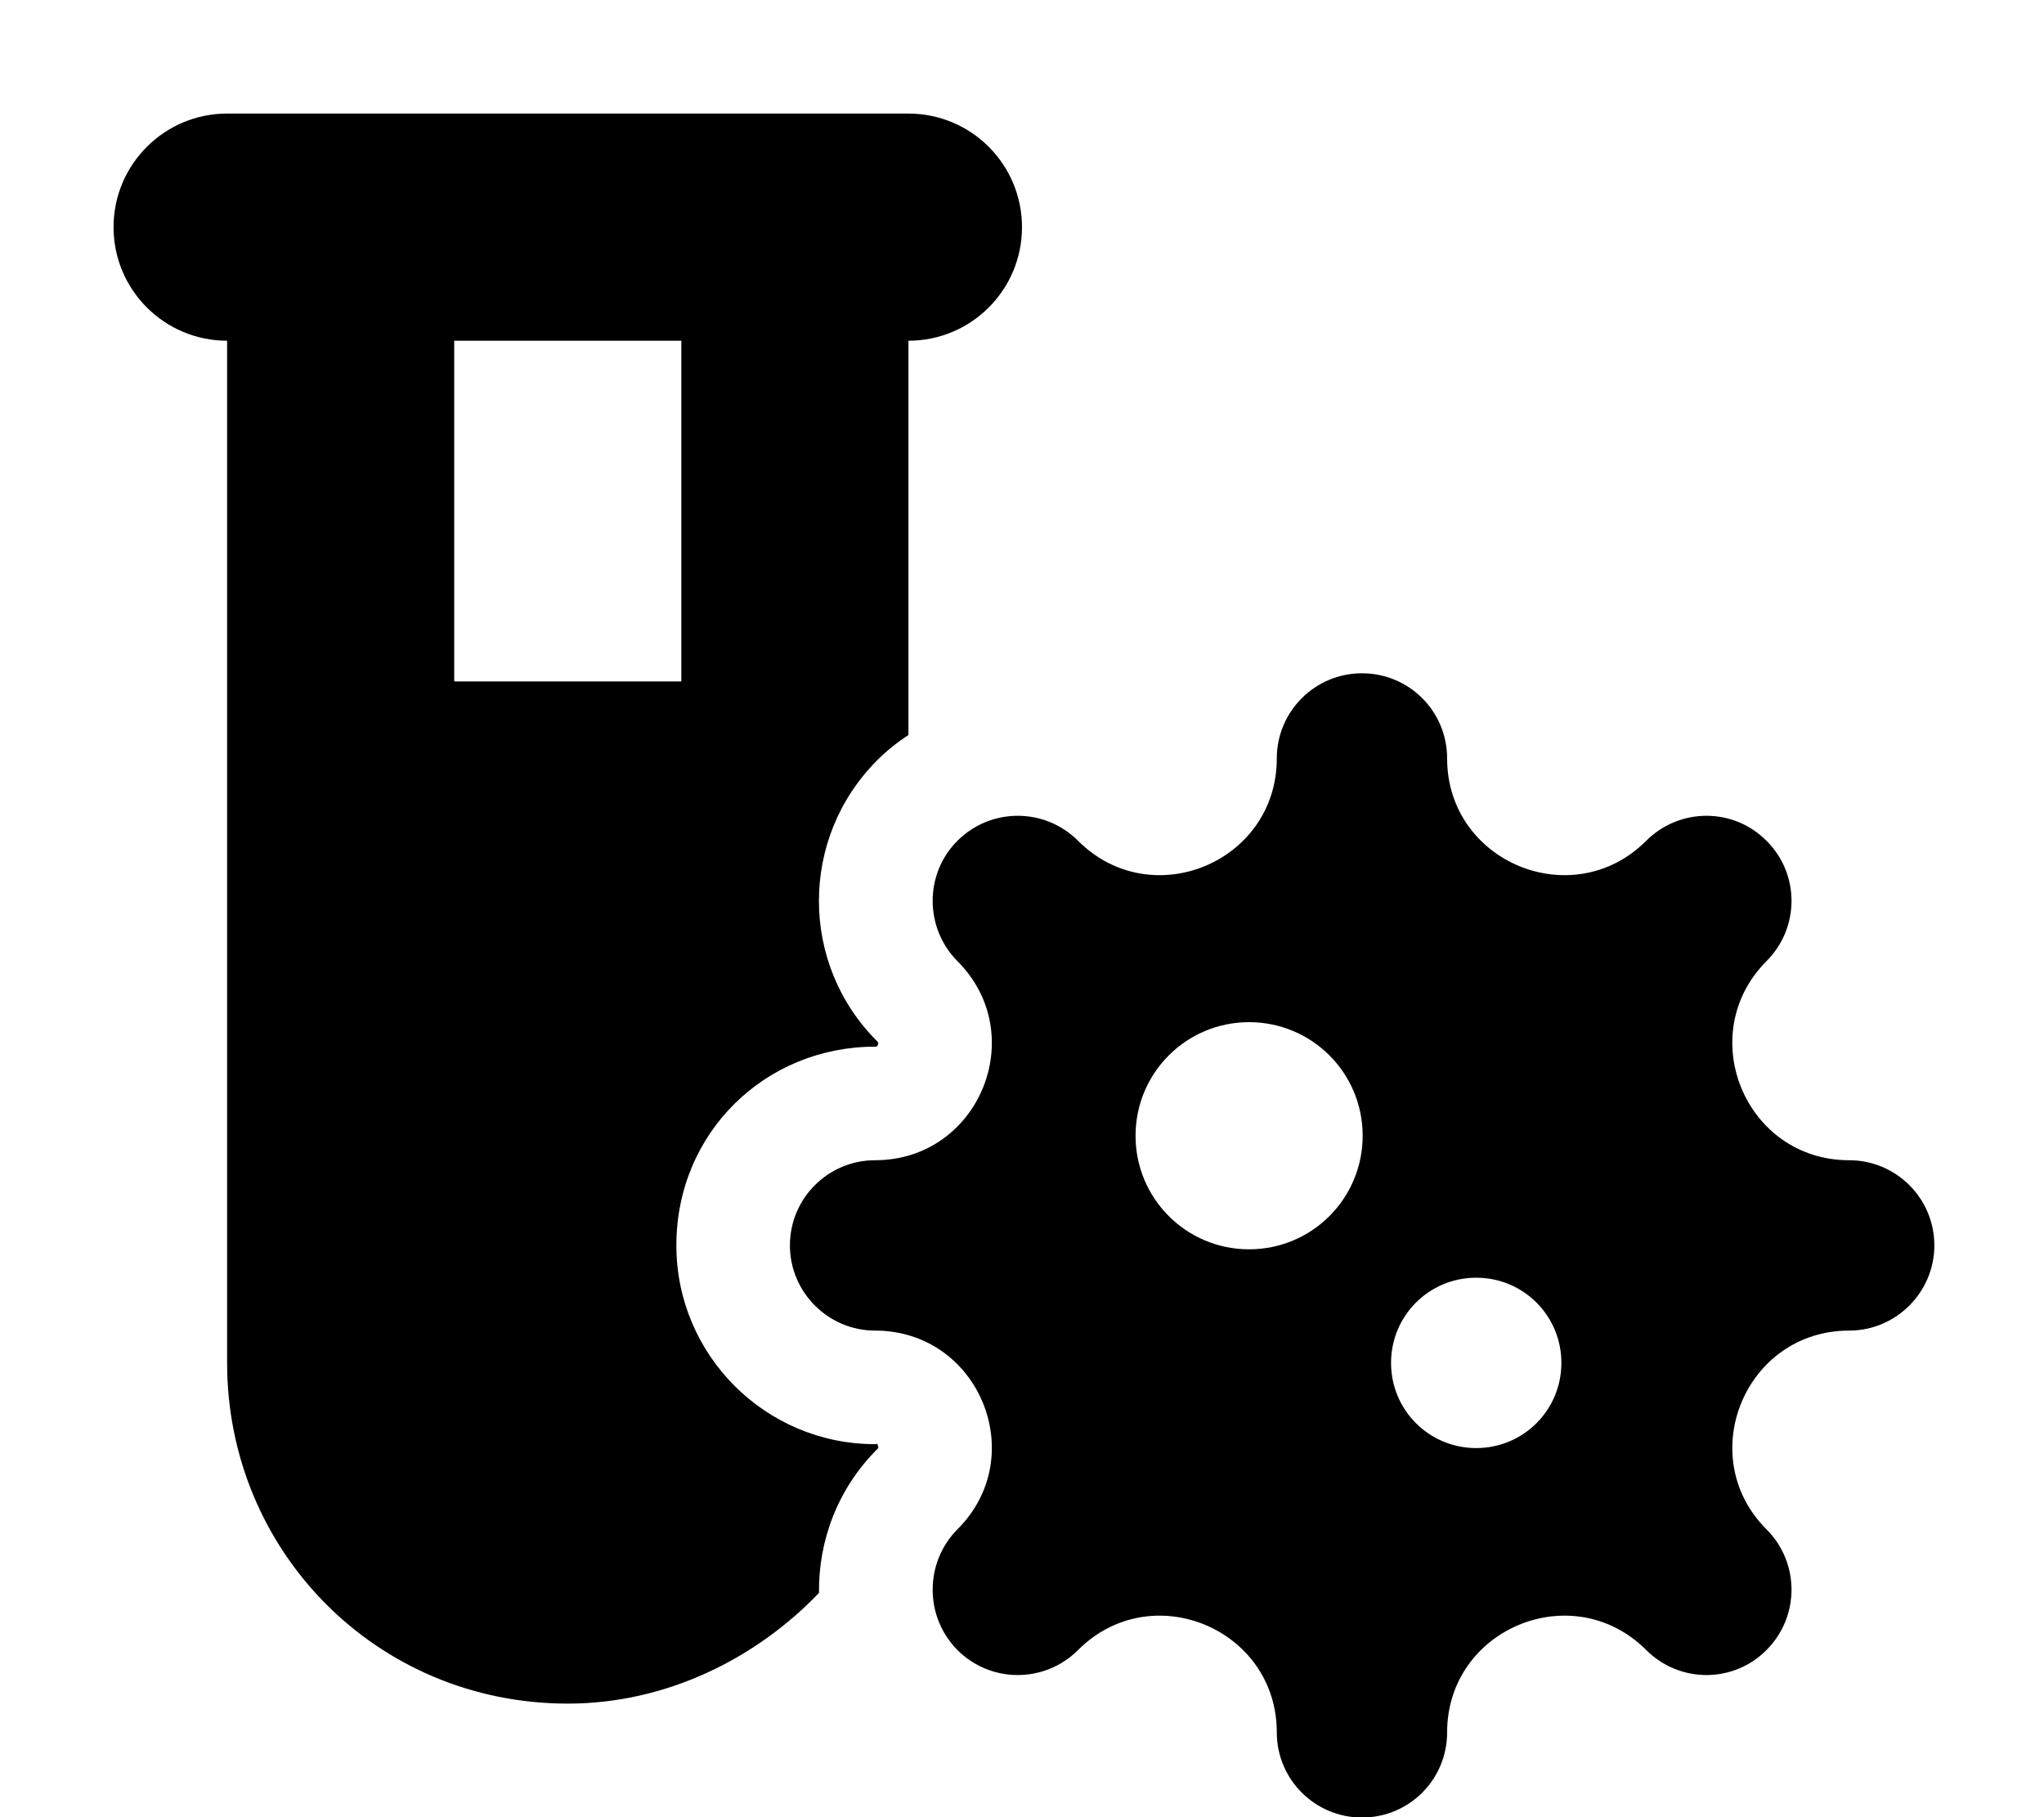 <svg viewBox="0 0 576 512" xmlns="http://www.w3.org/2000/svg"><path d="M256 32c17.7 0 32 14.33 32 32s-14.3 32-32 32v111.1c-3.1 2-6.1 4.4-8.8 7.1 -21.9 21.9-21.9 57.4 0 79.2 .2.2.2.3.3.4v0c0 .1 0 .3-.1.6 -.1.2-.3.4-.3.4l-.1.1c-.9 0-.2 0-.4 0 -30.9 0-56 24.2-56 56 0 30.9 25.1 56 56 56 .2 0-.5 0 .4 0h.1c0-.8.2.2.3.5 .1.3.1.5.1-.3v.9c-.1.1-.1.2-.3.3 -11.2 11.2-16.6 25.9-16.4 40.5C213.3 467.1 188 480 160 480c-53.9 0-96-43-96-96V96c-17.67 0-32-14.33-32-32s14.33-32 32-32h192Zm-64 160V96h-64v96h64Zm191.8-2.3c13.3 0 24 10.7 24 24 0 29.2 35.4 43.9 56.1 23.2 9.4-9.4 24.6-9.4 33.9 0 9.4 9.3 9.4 24.5 0 33.9 -20.6 20.7-6 56.1 23.3 56.1 13.2 0 24 10.7 24 24 0 13.2-10.8 24-24 24 -29.3 0-43.9 35.4-23.3 56 9.4 9.4 9.4 24.6 0 34 -9.3 9.4-24.5 9.4-33.9 0 -20.7-20.7-56.1-6-56.1 23.2 0 13.3-10.7 24-24 24 -13.2 0-24-10.7-24-24 0-29.2-35.3-43.9-56-23.2 -9.4 9.4-24.6 9.4-34 0 -9.3-9.4-9.3-24.6 0-34 20.7-20.6 6.1-56-23.2-56 -13.2 0-24-10.8-24-24 0-13.3 10.8-24 24-24 29.3 0 43.9-35.4 23.2-56.1 -9.3-9.4-9.3-24.6 0-33.9 9.4-9.4 24.6-9.4 34 0 20.7 20.7 56 6 56-23.2 0-13.3 10.8-24 24-24v0ZM352 352c17.7 0 32-14.3 32-32s-14.3-32-32-32 -32 14.3-32 32 14.3 32 32 32Zm64 8c-13.3 0-24 10.7-24 24s10.7 24 24 24 24-10.7 24-24 -10.7-24-24-24Z"/></svg>